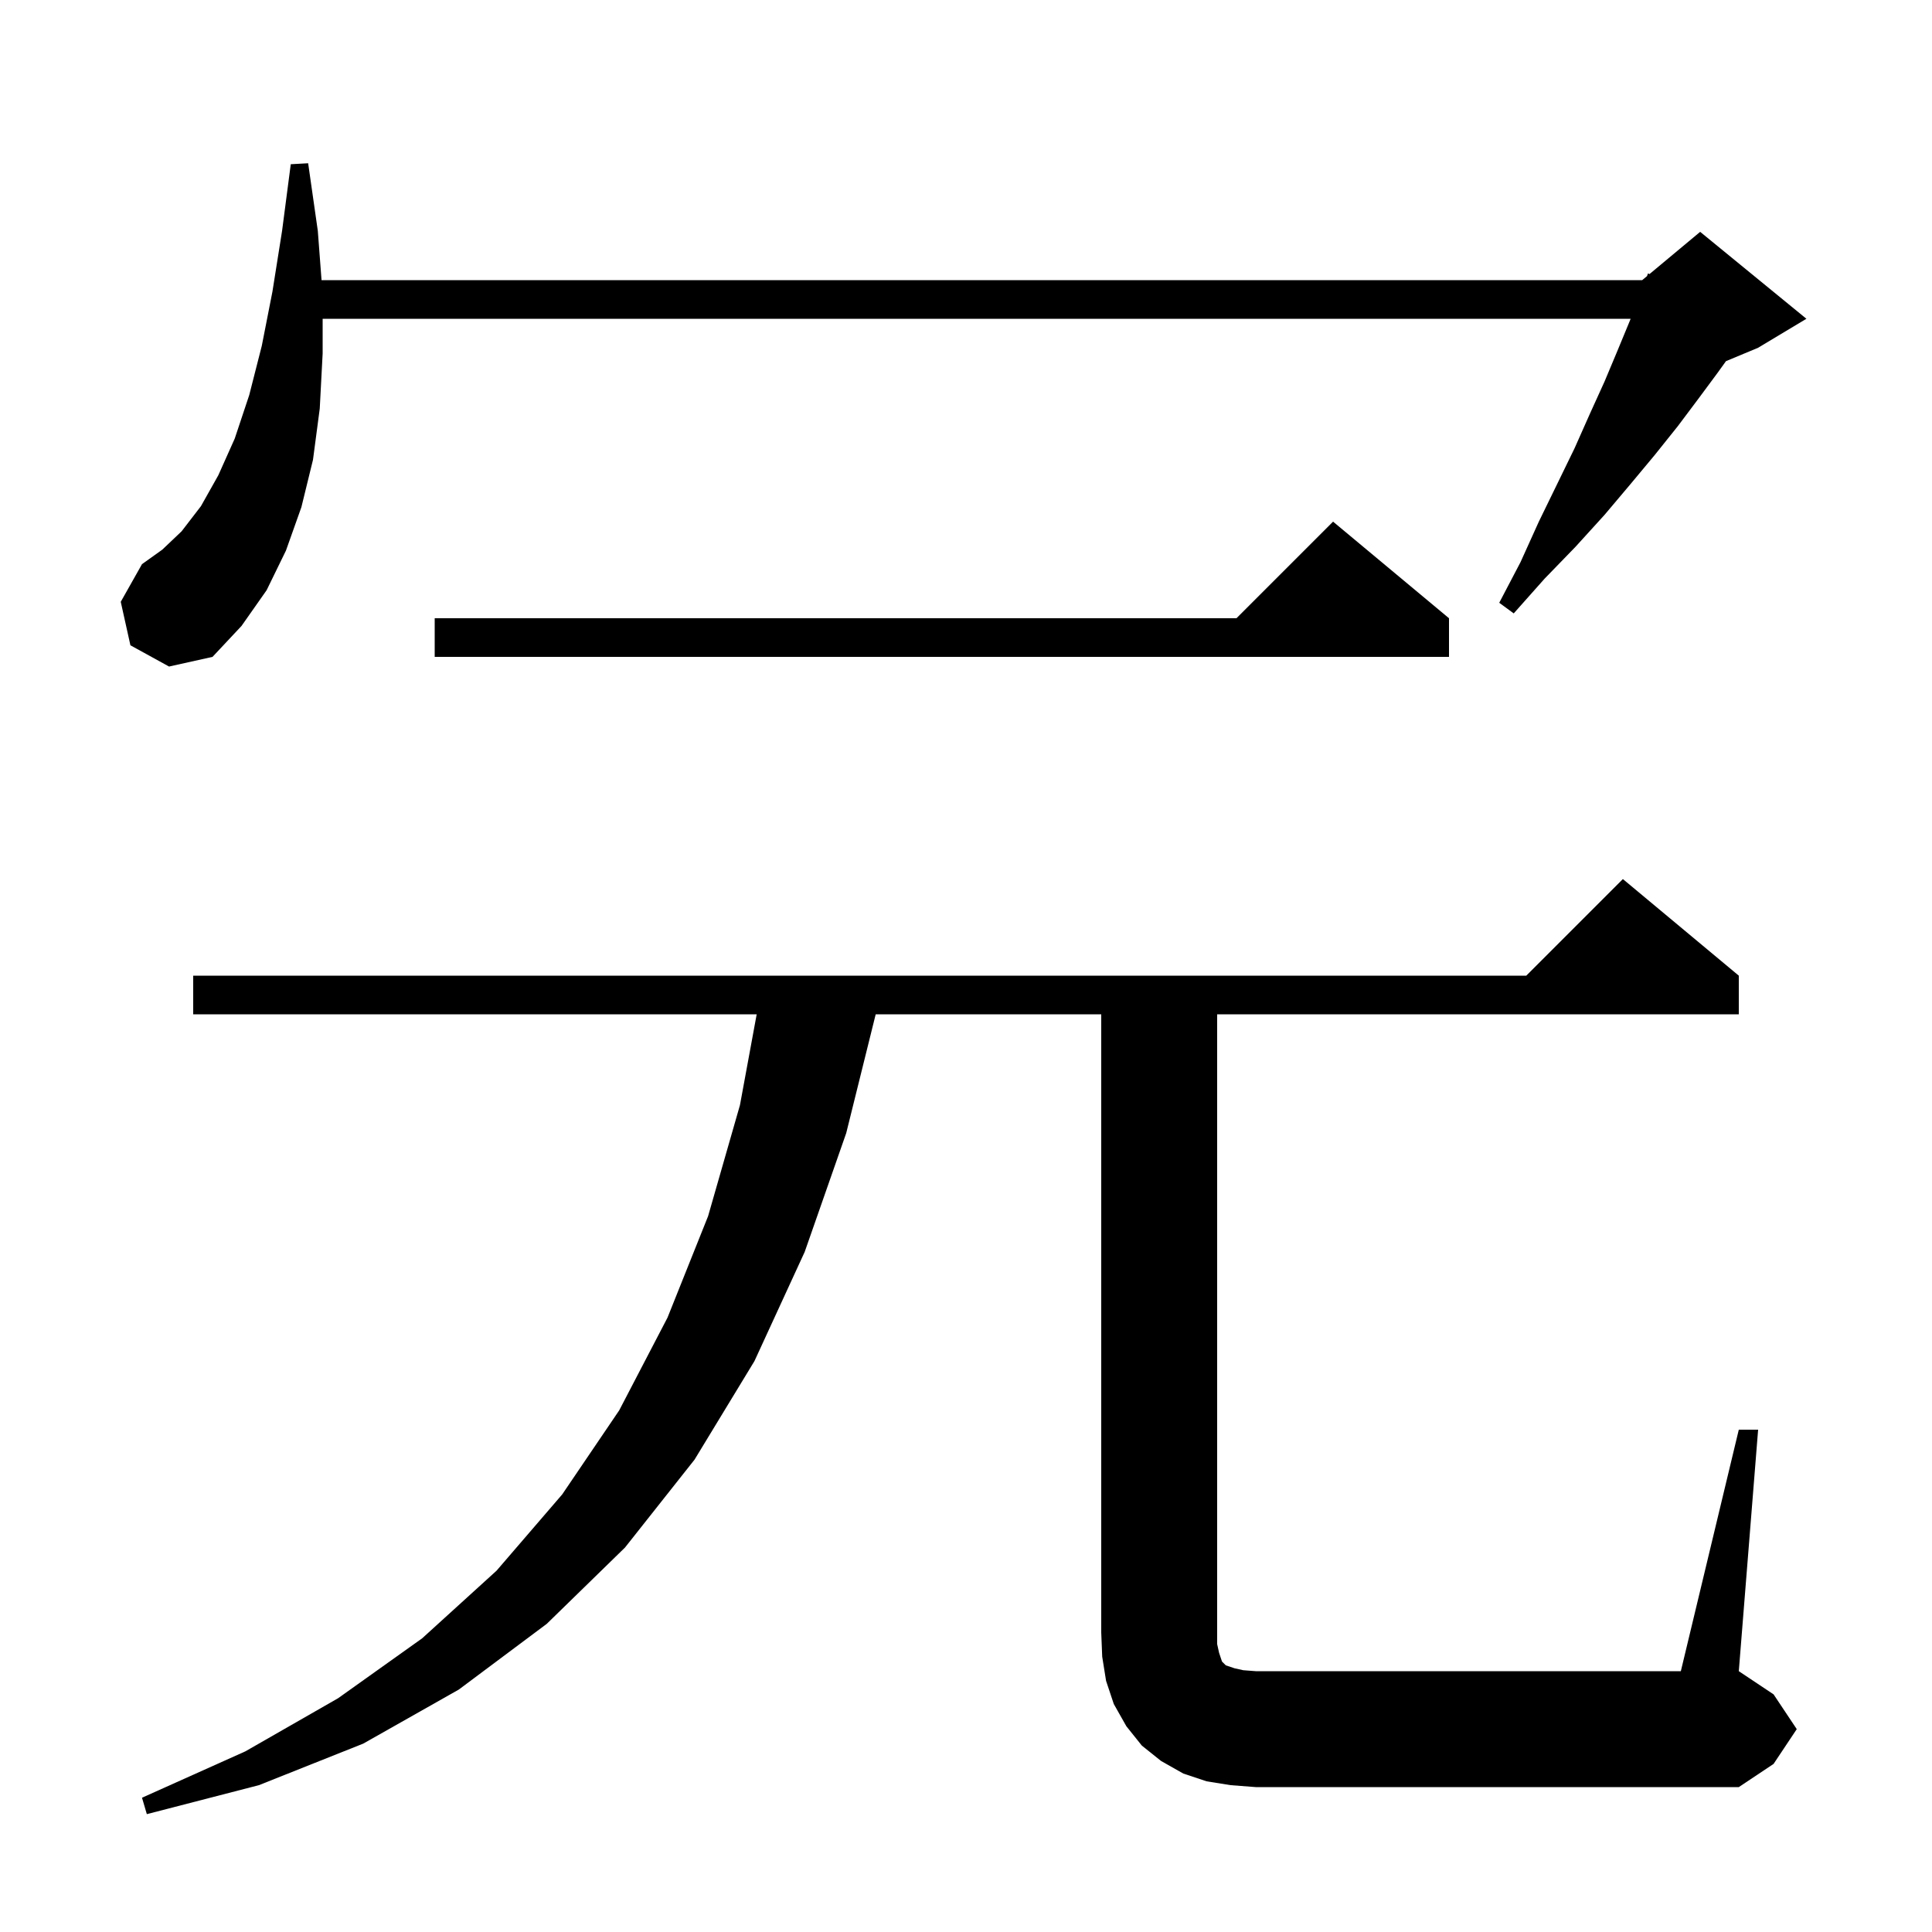 <svg xmlns="http://www.w3.org/2000/svg" xmlns:xlink="http://www.w3.org/1999/xlink" version="1.1" baseProfile="full" viewBox="0 0 200 200" width="200" height="200">
<g fill="black">
<path d="M 180.0 148.0 L 182.0 148.0 L 180.0 173.0 L 183.6 175.4 L 186.0 179.0 L 183.6 182.6 L 180.0 185.0 L 130.0 185.0 L 127.4 184.8 L 124.9 184.4 L 122.5 183.6 L 120.2 182.3 L 118.2 180.7 L 116.6 178.7 L 115.3 176.4 L 114.5 174.0 L 114.1 171.5 L 114.0 169.0 L 114.0 105.0 L 90.652 105.0 L 87.6 117.3 L 83.3 129.6 L 78.1 140.9 L 71.9 151.1 L 64.7 160.2 L 56.6 168.1 L 47.5 174.9 L 37.6 180.5 L 26.8 184.8 L 15.2 187.8 L 14.7 186.1 L 25.4 181.3 L 35.0 175.8 L 43.7 169.6 L 51.4 162.6 L 58.2 154.7 L 64.1 146.0 L 69.1 136.4 L 73.3 125.9 L 76.6 114.4 L 78.332 105.0 L 20.0 105.0 L 20.0 101.0 L 158.0 101.0 L 168.0 91.0 L 180.0 101.0 L 180.0 105.0 L 126.0 105.0 L 126.0 170.2 L 126.2 171.1 L 126.5 172.0 L 126.9 172.4 L 127.8 172.7 L 128.7 172.9 L 130.0 173.0 L 174.0 173.0 Z M 13.5 66.8 L 12.5 62.3 L 14.7 58.4 L 16.8 56.9 L 18.8 55.0 L 20.8 52.4 L 22.6 49.2 L 24.3 45.4 L 25.8 40.9 L 27.1 35.8 L 28.2 30.2 L 29.2 23.9 L 30.1 17.0 L 31.9 16.9 L 32.9 23.9 L 33.286 29.0 L 170.0 29.0 L 170.497 28.586 L 170.6 28.3 L 170.751 28.375 L 176.0 24.0 L 187.0 33.0 L 182.0 36.0 L 178.674 37.386 L 177.8 38.6 L 175.8 41.3 L 173.7 44.1 L 171.3 47.1 L 168.8 50.1 L 166.1 53.3 L 163.1 56.6 L 159.9 59.9 L 156.7 63.5 L 155.2 62.4 L 157.4 58.2 L 159.3 54.0 L 161.2 50.1 L 163.0 46.4 L 164.6 42.8 L 166.1 39.5 L 167.4 36.4 L 168.6 33.5 L 168.804 33.0 L 33.4 33.0 L 33.4 36.6 L 33.1 42.3 L 32.4 47.6 L 31.2 52.5 L 29.6 57.0 L 27.6 61.1 L 25.0 64.8 L 22.0 68.0 L 17.5 69.0 Z M 150.0 64.0 L 150.0 68.0 L 45.0 68.0 L 45.0 64.0 L 128.0 64.0 L 138.0 54.0 Z " />
</g>
</svg>
